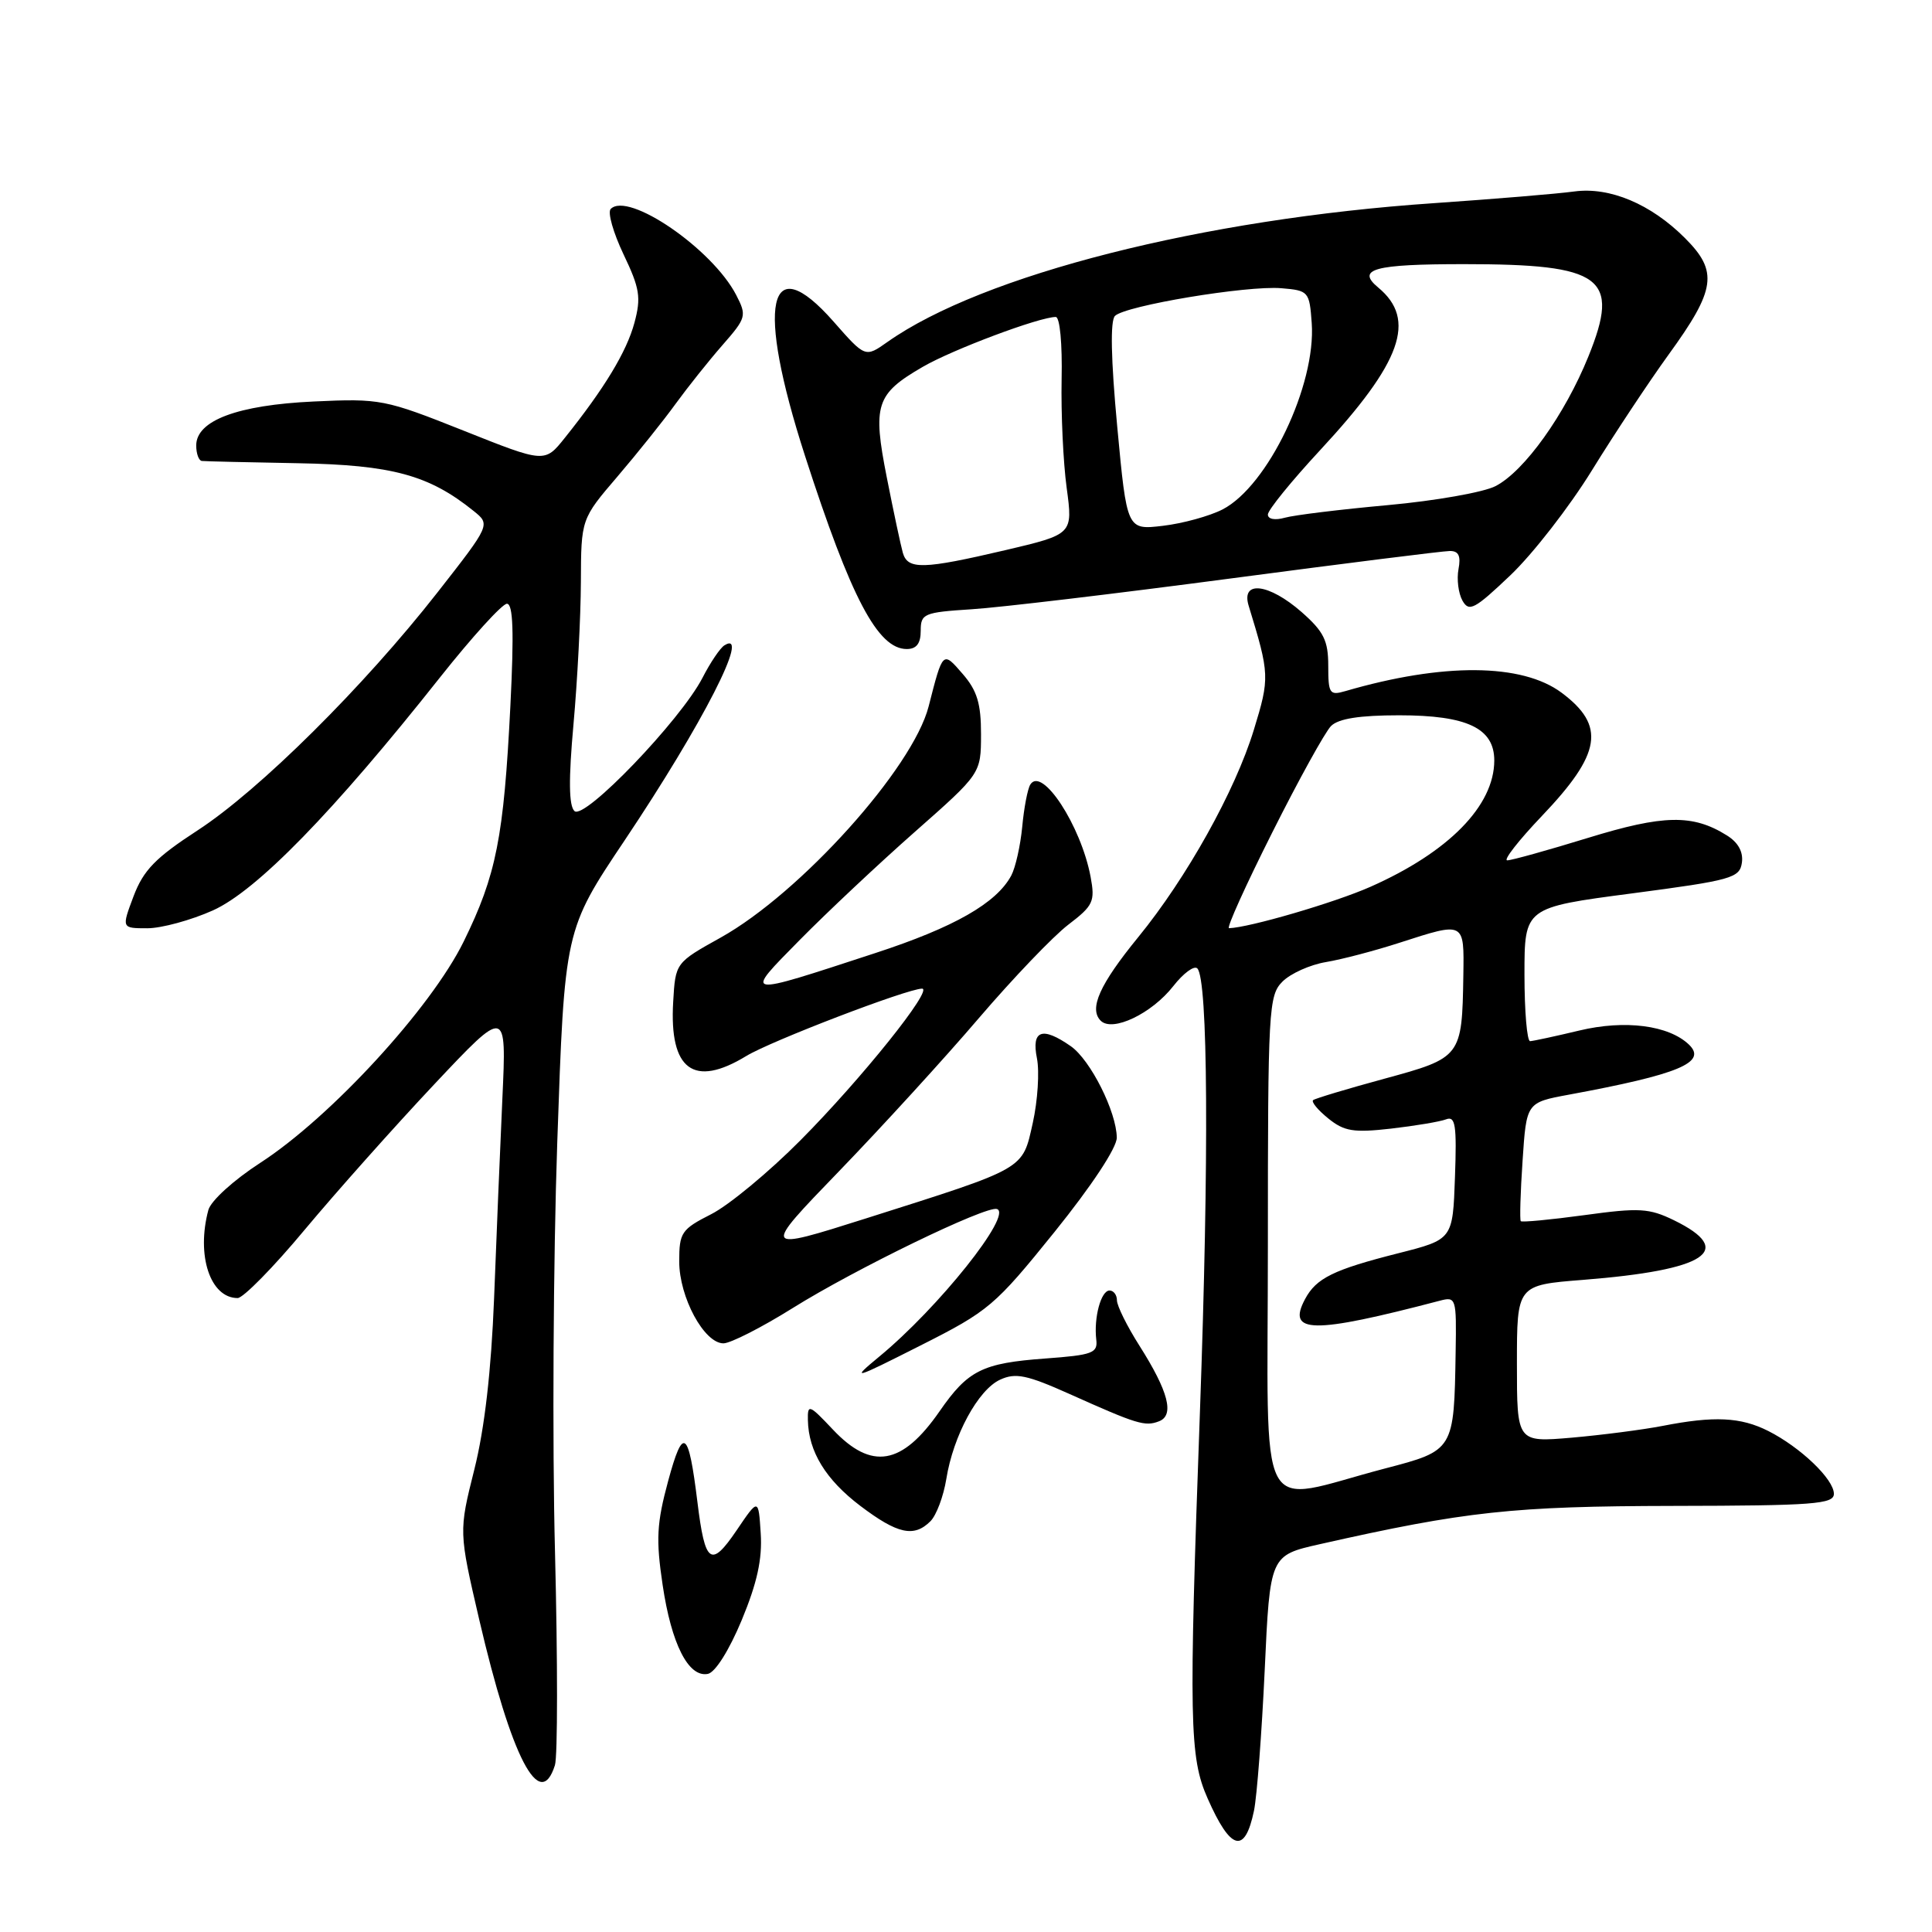 <?xml version="1.0" encoding="UTF-8" standalone="no"?>
<!DOCTYPE svg PUBLIC "-//W3C//DTD SVG 1.1//EN" "http://www.w3.org/Graphics/SVG/1.1/DTD/svg11.dtd" >
<svg xmlns="http://www.w3.org/2000/svg" xmlns:xlink="http://www.w3.org/1999/xlink" version="1.1" viewBox="0 0 256 256">
 <g >
 <path fill="currentColor"
d=" M 166.16 239.93 C 166.55 238.04 167.19 229.66 167.58 221.30 C 168.28 206.10 168.28 206.10 174.89 204.61 C 194.22 200.25 200.46 199.58 221.75 199.54 C 240.34 199.51 243.00 199.30 243.00 197.94 C 243.00 196.00 238.57 191.77 234.30 189.61 C 230.64 187.77 227.14 187.60 220.30 188.94 C 217.66 189.45 212.24 190.15 208.25 190.50 C 201.00 191.12 201.00 191.12 201.00 180.70 C 201.00 170.28 201.00 170.28 209.75 169.59 C 226.11 168.30 230.05 165.72 221.81 161.69 C 218.52 160.09 217.22 160.01 209.95 161.01 C 205.46 161.62 201.67 161.98 201.51 161.81 C 201.36 161.64 201.46 158.03 201.75 153.79 C 202.26 146.09 202.26 146.09 207.88 145.05 C 222.45 142.36 226.25 140.78 223.80 138.42 C 221.12 135.85 215.32 135.10 209.27 136.55 C 206.10 137.31 203.16 137.94 202.75 137.96 C 202.34 137.98 202.00 134.01 202.00 129.13 C 202.00 120.25 202.00 120.25 216.25 118.38 C 229.46 116.64 230.52 116.34 230.81 114.31 C 231.01 112.89 230.32 111.62 228.81 110.69 C 224.30 107.87 220.44 107.94 210.40 111.03 C 205.10 112.66 200.29 114.00 199.72 114.00 C 199.16 114.00 201.22 111.36 204.30 108.13 C 212.20 99.85 212.79 96.17 206.92 91.79 C 201.68 87.88 191.21 87.80 178.25 91.58 C 176.18 92.18 176.00 91.91 176.00 88.22 C 176.00 84.88 175.41 83.69 172.47 81.10 C 168.14 77.31 164.42 76.85 165.45 80.25 C 168.24 89.36 168.26 89.79 166.14 96.71 C 163.67 104.79 157.24 116.32 150.82 124.18 C 145.71 130.44 144.26 133.66 145.85 135.25 C 147.40 136.80 152.61 134.32 155.48 130.65 C 156.81 128.95 158.24 127.90 158.65 128.32 C 160.07 129.74 160.21 153.41 159.00 187.00 C 157.51 228.14 157.60 232.85 160.02 238.31 C 163.08 245.24 164.95 245.73 166.16 239.93 Z  M 73.53 233.90 C 73.90 232.74 73.90 220.03 73.54 205.65 C 73.17 191.27 73.31 166.84 73.84 151.36 C 74.81 123.23 74.81 123.23 82.79 111.32 C 93.10 95.92 99.56 83.30 95.99 85.51 C 95.43 85.85 94.12 87.79 93.08 89.82 C 90.18 95.43 77.42 108.72 76.12 107.47 C 75.37 106.76 75.33 103.28 75.99 95.97 C 76.51 90.21 76.95 81.74 76.97 77.14 C 77.00 68.77 77.00 68.77 81.82 63.14 C 84.47 60.04 87.94 55.70 89.53 53.50 C 91.13 51.30 93.92 47.80 95.73 45.73 C 98.89 42.12 98.97 41.84 97.55 39.09 C 94.39 32.98 83.23 25.33 80.92 27.69 C 80.49 28.14 81.26 30.84 82.62 33.70 C 84.78 38.22 84.97 39.41 84.06 42.79 C 83.02 46.62 80.10 51.45 74.84 58.02 C 72.18 61.35 72.18 61.35 61.42 57.06 C 50.99 52.91 50.39 52.79 41.58 53.20 C 31.47 53.67 26.00 55.72 26.00 59.03 C 26.00 60.11 26.34 61.04 26.75 61.08 C 27.16 61.13 32.90 61.26 39.50 61.38 C 51.95 61.61 56.84 62.94 62.75 67.70 C 65.00 69.51 65.00 69.51 57.96 78.51 C 48.20 90.98 34.35 104.72 26.18 110.03 C 20.60 113.66 19.01 115.30 17.70 118.75 C 16.10 123.00 16.10 123.00 19.52 123.00 C 21.40 123.00 25.32 121.93 28.22 120.63 C 34.03 118.01 44.16 107.62 58.31 89.75 C 62.56 84.39 66.55 80.00 67.17 80.00 C 67.99 80.00 68.12 83.71 67.63 93.50 C 66.75 110.97 65.77 115.94 61.44 124.76 C 57.11 133.58 43.80 148.06 34.46 154.10 C 30.96 156.37 27.94 159.11 27.61 160.33 C 25.99 166.36 27.86 172.00 31.49 172.00 C 32.22 172.00 36.23 167.93 40.38 162.94 C 44.54 157.96 52.25 149.30 57.53 143.69 C 67.12 133.50 67.12 133.50 66.57 145.50 C 66.27 152.10 65.77 164.03 65.47 172.00 C 65.09 181.63 64.22 189.26 62.85 194.72 C 60.79 202.94 60.79 202.94 63.50 214.61 C 67.77 232.93 71.54 240.19 73.53 233.90 Z  M 98.28 214.68 C 100.32 209.76 101.02 206.59 100.80 203.19 C 100.50 198.50 100.50 198.50 97.59 202.80 C 94.19 207.80 93.42 207.23 92.41 199.01 C 91.23 189.42 90.52 188.91 88.53 196.25 C 87.02 201.84 86.90 203.97 87.80 210.00 C 88.96 217.84 91.22 222.30 93.79 221.80 C 94.77 221.61 96.61 218.69 98.28 214.68 Z  M 123.29 201.57 C 124.08 200.78 125.02 198.26 125.39 195.98 C 126.31 190.22 129.61 184.14 132.53 182.81 C 134.57 181.87 136.07 182.18 141.74 184.72 C 150.66 188.72 151.72 189.05 153.57 188.33 C 155.65 187.54 154.83 184.38 150.98 178.31 C 149.34 175.73 148.00 173.02 148.00 172.30 C 148.00 171.59 147.56 171.00 147.02 171.00 C 145.89 171.00 144.92 174.58 145.26 177.50 C 145.48 179.29 144.77 179.55 138.50 180.01 C 130.16 180.62 128.26 181.57 124.50 187.00 C 119.53 194.17 115.49 194.86 110.37 189.43 C 107.22 186.09 107.00 186.01 107.05 188.18 C 107.13 192.33 109.41 196.06 114.00 199.54 C 118.93 203.27 121.11 203.75 123.29 201.57 Z  M 139.73 163.24 C 144.66 157.12 147.99 152.08 147.98 150.74 C 147.94 147.32 144.50 140.46 141.89 138.63 C 138.10 135.98 136.65 136.50 137.40 140.23 C 137.75 142.00 137.50 145.86 136.85 148.79 C 135.45 155.04 136.06 154.68 114.83 161.42 C 100.90 165.83 100.90 165.83 111.20 155.17 C 116.87 149.30 125.20 140.18 129.71 134.90 C 134.23 129.62 139.56 124.05 141.55 122.53 C 144.87 120.00 145.12 119.46 144.51 116.18 C 143.23 109.39 138.06 101.48 136.52 103.96 C 136.16 104.54 135.68 107.06 135.45 109.56 C 135.21 112.05 134.56 114.95 134.00 116.01 C 132.04 119.67 126.44 122.87 116.00 126.28 C 98.22 132.10 98.49 132.15 106.00 124.52 C 109.58 120.89 116.43 114.45 121.24 110.21 C 129.98 102.50 129.98 102.50 129.99 97.31 C 130.00 93.24 129.47 91.50 127.57 89.31 C 124.91 86.23 124.94 86.21 123.05 93.60 C 120.96 101.78 106.08 118.32 95.50 124.23 C 89.50 127.57 89.50 127.57 89.20 132.76 C 88.67 141.77 91.92 144.17 98.88 139.93 C 102.14 137.94 120.25 131.00 122.18 131.00 C 123.73 131.00 114.13 142.98 106.05 151.11 C 101.90 155.29 96.59 159.69 94.25 160.88 C 90.29 162.89 90.00 163.32 90.00 167.15 C 90.00 171.88 93.30 178.00 95.86 178.00 C 96.79 178.00 100.92 175.90 105.03 173.33 C 113.33 168.14 130.68 159.73 132.10 160.20 C 134.23 160.91 124.36 173.29 116.48 179.78 C 112.71 182.90 113.00 182.82 121.98 178.28 C 131.02 173.72 131.83 173.03 139.73 163.24 Z  M 122.00 83.58 C 122.00 81.31 122.40 81.14 128.75 80.73 C 132.46 80.50 147.88 78.66 163.00 76.66 C 178.12 74.66 191.23 73.01 192.11 73.01 C 193.28 73.00 193.59 73.67 193.26 75.41 C 193.01 76.74 193.24 78.61 193.78 79.58 C 194.65 81.13 195.38 80.75 200.13 76.23 C 203.08 73.43 207.95 67.17 210.94 62.32 C 213.93 57.47 218.50 50.58 221.09 47.00 C 227.37 38.35 227.70 35.97 223.26 31.54 C 218.75 27.03 213.31 24.74 208.61 25.37 C 206.35 25.68 197.97 26.37 190.00 26.92 C 159.41 29.00 130.18 36.42 117.58 45.32 C 114.65 47.39 114.65 47.39 110.44 42.60 C 101.74 32.72 100.15 40.23 106.67 60.41 C 112.76 79.25 116.31 86.00 120.15 86.00 C 121.44 86.00 122.00 85.27 122.00 83.58 Z  M 168.00 165.05 C 168.00 133.65 168.10 131.90 169.94 130.06 C 171.01 128.99 173.60 127.83 175.69 127.48 C 177.79 127.13 182.17 125.98 185.44 124.92 C 194.11 122.12 194.01 122.07 193.90 129.25 C 193.73 140.04 193.64 140.16 183.46 142.93 C 178.53 144.27 174.28 145.55 174.00 145.77 C 173.72 145.99 174.62 147.08 175.99 148.19 C 178.11 149.91 179.34 150.11 184.30 149.55 C 187.51 149.18 190.80 148.63 191.61 148.32 C 192.85 147.84 193.04 149.07 192.79 155.99 C 192.50 164.23 192.50 164.23 185.29 166.06 C 176.68 168.24 174.41 169.36 172.93 172.13 C 170.47 176.73 173.88 176.78 190.75 172.36 C 192.94 171.78 193.00 171.96 192.88 179.13 C 192.67 192.20 192.68 192.19 183.49 194.59 C 166.18 199.13 168.00 202.59 168.00 165.05 Z  M 168.58 110.31 C 172.08 103.33 175.59 96.98 176.37 96.20 C 177.35 95.22 180.16 94.78 185.40 94.78 C 194.40 94.78 198.00 96.49 198.00 100.77 C 197.99 106.77 191.95 112.92 181.58 117.51 C 176.81 119.62 165.50 122.92 162.85 122.99 C 162.49 122.99 165.07 117.29 168.58 110.31 Z  M 119.63 73.25 C 119.36 72.29 118.40 67.81 117.51 63.29 C 115.60 53.63 116.06 52.21 122.27 48.61 C 126.21 46.32 137.73 42.00 139.89 42.00 C 140.44 42.00 140.77 45.55 140.67 50.25 C 140.58 54.79 140.88 61.27 141.34 64.65 C 142.17 70.79 142.17 70.79 133.21 72.90 C 122.32 75.45 120.28 75.51 119.63 73.25 Z  M 148.04 56.54 C 147.20 47.56 147.10 42.50 147.74 41.86 C 149.10 40.50 165.24 37.81 169.78 38.19 C 173.39 38.49 173.51 38.62 173.81 42.81 C 174.40 51.02 168.00 64.40 162.00 67.50 C 160.29 68.38 156.74 69.36 154.11 69.67 C 149.32 70.24 149.32 70.24 148.04 56.54 Z  M 168.00 68.18 C 168.00 67.59 171.12 63.75 174.94 59.63 C 185.74 47.99 187.75 42.35 182.62 38.10 C 179.67 35.65 182.06 35.00 193.99 35.00 C 212.38 35.00 214.72 36.73 210.48 47.21 C 207.36 54.93 201.99 62.44 198.17 64.41 C 196.60 65.23 190.18 66.36 183.91 66.93 C 177.63 67.50 171.49 68.25 170.25 68.60 C 168.93 68.97 168.00 68.79 168.00 68.18 Z "/>
</g>
</svg>